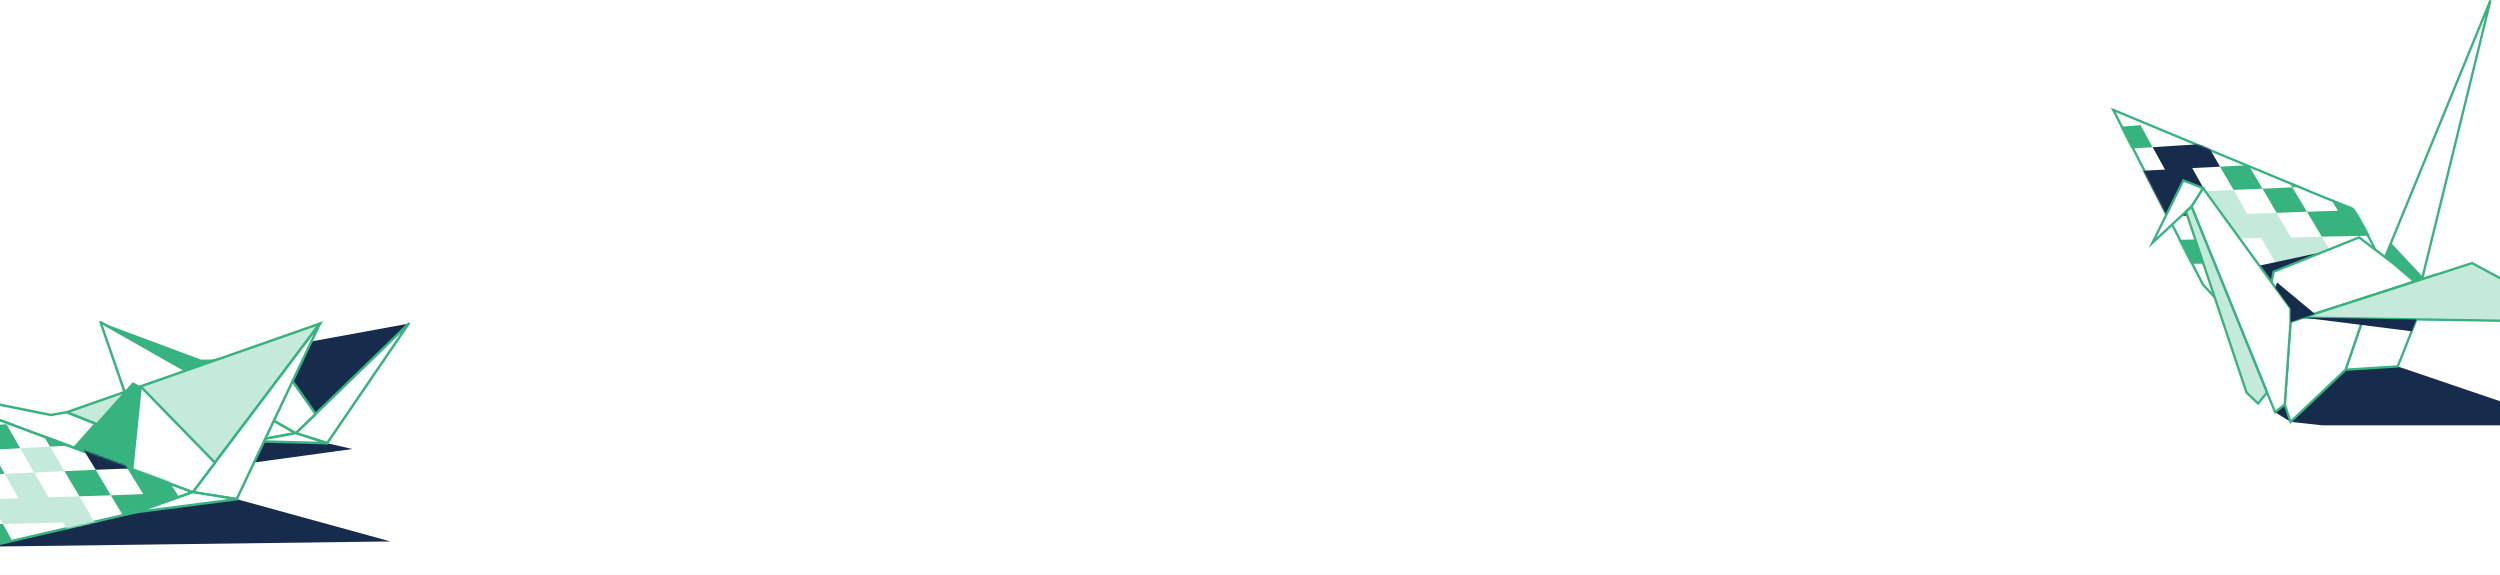 <svg width="1440" height="331" viewBox="0 0 1440 331" fill="none" xmlns="http://www.w3.org/2000/svg">
<rect width="1440" height="331" fill="#E5E5E5"/>
<g id="Template 3-main" clip-path="url(#clip0_1_468)">
<rect width="1440" height="3846" transform="translate(0 -2307)" fill="white"/>
<g id="illustration about me desktop">
<g id="Frame" clip-path="url(#clip1_1_468)">
<g id="illustration-about me-1-desktop">
<g id="Group">
<g id="Group_2">
<path id="Vector" d="M1381.09 211.065L1480.88 245.001H1337.7L1319.35 242.998L1310.45 237.435L1340.82 211.065H1381.09Z" fill="#172B4D"/>
<path id="Vector_2" d="M1367.96 148.758V143.418C1367.96 143.418 1356.28 120.275 1354.61 120.052C1352.94 119.83 1217.22 63.309 1217.22 63.309L1268.95 164.001L1289.42 185.809L1367.96 148.758Z" fill="white" stroke="#36B37E" stroke-width="1.358" stroke-miterlimit="10"/>
<g id="Mask Group">
<mask id="mask0_1_468" style="mask-type:alpha" maskUnits="userSpaceOnUse" x="1216" y="62" width="154" height="126">
<path id="Vector_3" d="M1368.38 149.363V144.022C1368.38 144.022 1356.7 120.879 1355.03 120.657C1353.36 120.434 1217.64 63.913 1217.64 63.913L1269.37 164.606L1289.84 186.413L1368.38 149.363Z" fill="white" stroke="#36B37E" stroke-width="1.358" stroke-miterlimit="10"/>
</mask>
<g mask="url(#mask0_1_468)">
<g id="Group_3">
<g id="Group_4">
<path id="Vector_4" d="M1311.34 122.611L1294.32 123.168L1286.53 109.371L1270.18 110.15L1277.85 123.613L1261.61 124.169L1269.18 137.854L1285.53 137.52L1302.44 137.075L1310.67 151.317L1328.14 151.206L1336.81 165.892H1355.17L1346.16 150.983L1337.37 136.297L1319.68 136.742L1311.34 122.611Z" fill="#C5E9DA"/>
<path id="Vector_5" d="M1303.22 108.703L1295.21 95.129L1278.74 96.019L1286.53 109.371L1303.22 108.703Z" fill="#36B37E"/>
<path id="Vector_6" d="M1328.8 121.944L1320.35 107.925L1303.22 108.704L1311.34 122.611L1328.8 121.944Z" fill="#36B37E"/>
<path id="Vector_7" d="M1337.93 107.145L1329.36 93.237L1312.12 94.127L1320.35 107.924L1337.93 107.145Z" fill="#36B37E"/>
<path id="Vector_8" d="M1346.71 121.387L1328.8 121.943L1337.37 136.296L1355.61 135.962L1374.3 135.517L1365.07 120.83L1356.06 106.366L1337.93 107.145L1346.71 121.387Z" fill="#36B37E"/>
<path id="Vector_9" d="M1254.27 110.817L1270.18 110.15L1262.72 96.798L1278.74 96.019L1271.18 82.779L1255.38 83.781L1239.92 84.782L1247.04 97.689L1231.69 98.467L1216.78 99.246L1223.56 112.153L1238.69 111.485L1245.81 124.725L1261.61 124.169L1254.27 110.817Z" fill="#172B4D"/>
<path id="Vector_10" d="M1230.46 125.17L1237.47 138.521L1253.16 138.187L1245.81 124.725L1230.46 125.17Z" fill="#36B37E"/>
<path id="Vector_11" d="M1218.11 73.21L1224.79 85.783L1239.92 84.782L1232.91 72.098L1218.11 73.21Z" fill="#36B37E"/>
<path id="Vector_12" d="M1295.21 95.129L1312.12 94.128L1304 80.665L1296.1 67.425L1279.74 68.649L1263.72 69.873L1271.18 82.779L1287.42 81.778L1295.21 95.129Z" fill="#36B37E"/>
<path id="Vector_13" d="M1338.48 78.439L1321.02 79.552L1329.36 93.237L1347.16 92.347L1338.48 78.439Z" fill="#36B37E"/>
<path id="Vector_14" d="M1374.53 105.588L1365.4 91.347L1347.16 92.348L1356.06 106.367L1374.53 105.588Z" fill="#36B37E"/>
<path id="Vector_15" d="M1253.16 138.187L1260.61 151.984L1276.85 151.761L1269.18 137.854L1253.16 138.187Z" fill="#36B37E"/>
</g>
</g>
</g>
</g>
<path id="Vector_16" d="M1337.7 145.197L1275.41 158.549L1273.85 162.665L1287.75 181.691L1337.7 145.197Z" fill="#172B4D"/>
<path id="Vector_17" d="M1373.3 149.426L1434.49 0.223L1395.11 160.774L1390.88 162.221L1373.3 149.426Z" fill="white" stroke="#36B37E" stroke-width="1.358" stroke-miterlimit="10"/>
<path id="Vector_18" d="M1395.44 159.328L1377.2 139.857L1373.3 149.426L1390.88 162.221L1395.11 160.775L1395.44 159.328Z" fill="#36B37E"/>
<path id="Vector_19" d="M1390.88 162.221L1378.31 151.54L1358.84 136.742L1309.56 156.547L1307.33 168.452L1319.35 185.475L1390.88 162.221Z" fill="white" stroke="#36B37E" stroke-width="1.358" stroke-miterlimit="10"/>
<path id="Vector_20" d="M1365.63 170.343L1402 158.549L1381.09 211.065L1351.05 212.956L1365.63 170.343Z" fill="white" stroke="#36B37E" stroke-width="1.358" stroke-miterlimit="10"/>
<path id="Vector_21" d="M1326.58 182.915L1319.35 185.474L1316.01 232.984L1319.35 242.997L1351.05 212.956L1365.63 170.343L1326.58 182.915Z" fill="white" stroke="#36B37E" stroke-width="1.358" stroke-miterlimit="10"/>
<path id="Vector_22" d="M1423.92 151.54L1486.77 185.475L1326.58 182.916L1423.92 151.54Z" fill="#C5E9DA" stroke="#36B37E" stroke-width="1.358" stroke-miterlimit="10"/>
<path id="Vector_23" d="M1319.35 185.475V177.687L1268.95 108.37L1262.28 118.94L1310.45 237.435L1316.01 232.984L1319.35 185.475Z" fill="white" stroke="#36B37E" stroke-width="1.358" stroke-miterlimit="10"/>
<path id="Vector_24" d="M1268.95 108.369L1262.28 118.939L1239.81 139.857L1257.61 103.919L1268.95 108.369Z" fill="white" stroke="#36B37E" stroke-width="1.358" stroke-miterlimit="10"/>
<path id="Vector_25" d="M1389.1 190.816L1326.58 182.916L1391.88 184.029L1389.1 190.816Z" fill="#172B4D"/>
<path id="Vector_26" d="M1333.37 180.802L1311.56 162.666L1310.67 165.781L1319.35 177.686V185.475L1333.37 180.802Z" fill="#172B4D"/>
<path id="Vector_27" d="M1305.78 226.085L1300.66 232.427L1293.98 226.085L1259.16 121.944L1262.28 118.939L1305.78 226.085Z" fill="#C5E9DA" stroke="#36B37E" stroke-width="1.358" stroke-miterlimit="10"/>
</g>
</g>
</g>
</g>
</g>
<g id="illustration-about-me-2-desktop">
<g id="Group_5">
<path id="Vector_28" d="M-3.576 314.819L224.862 311.866L136.341 287.513L146.318 266.407L202.935 258.638L188.433 255.275L149.451 253.535L-3.576 314.819Z" fill="#172B4D"/>
<g id="Group_6">
<g id="Group_7">
<path id="Vector_29" d="M122.766 207.034L115.805 207.15L57.913 185.58L123.347 222.689L134.02 213.876L122.766 207.034Z" fill="#36B37E"/>
<path id="Vector_30" d="M122.767 207.033L235.42 186.392L179.151 241.011L122.767 207.033Z" fill="#172B4D"/>
<path id="Vector_31" d="M57.913 185.58L170.334 249.477L145.042 254.115L83.088 258.638L57.913 185.58Z" fill="white" stroke="#36B37E" stroke-width="1.437" stroke-miterlimit="10" stroke-linejoin="round"/>
<path id="Vector_32" d="M170.333 249.477L235.419 186.392L188.432 255.275L170.333 249.477Z" fill="white" stroke="#36B37E" stroke-width="1.437" stroke-miterlimit="10" stroke-linejoin="round"/>
<path id="Vector_33" d="M123.347 222.689L152.467 198.685L155.484 201.12L146.318 235.793L123.347 222.689Z" fill="white" stroke="#36B37E" stroke-width="1.437" stroke-miterlimit="10" stroke-linejoin="round"/>
<path id="Vector_34" d="M155.483 201.119L181.819 238.46L170.334 249.477L146.318 235.793L155.483 201.119Z" fill="white" stroke="#36B37E" stroke-width="1.437" stroke-miterlimit="10" stroke-linejoin="round"/>
<path id="Vector_35" d="M188.433 255.275L145.042 254.115L170.334 249.477L188.433 255.275Z" fill="white" stroke="#36B37E" stroke-width="1.437" stroke-miterlimit="10" stroke-linejoin="round"/>
</g>
<g id="Group_8">
<path id="Vector_36" d="M38.538 237.416L29.256 239.039L-52.42 222.572L42.715 258.058L55.128 244.026L38.538 237.416Z" fill="white" stroke="#36B37E" stroke-width="1.437" stroke-miterlimit="10" stroke-linejoin="round"/>
<path id="Vector_37" d="M38.538 237.416L184.256 186.392L120.795 270.466L38.538 237.416Z" fill="#C5E9DA" stroke="#36B37E" stroke-width="1.437" stroke-miterlimit="10"/>
<path id="Vector_38" d="M-52.42 222.572L111.049 283.454L78.216 295.05L-3.46 313.953L-52.42 222.572Z" fill="white" stroke="#36B37E" stroke-width="1.437" stroke-miterlimit="10" stroke-linejoin="round"/>
<path id="Vector_39" d="M111.049 283.454L184.256 186.392L136.341 287.513L111.049 283.454Z" fill="white" stroke="#36B37E" stroke-width="1.437" stroke-miterlimit="10" stroke-linejoin="round"/>
<path id="Vector_40" d="M42.714 258.058L76.475 220.138L81 222.573L76.127 270.467L42.714 258.058Z" fill="#36B37E"/>
<path id="Vector_41" d="M81 222.572L123.811 266.523L111.049 283.454L76.127 270.466L81 222.572Z" fill="white" stroke="#36B37E" stroke-width="1.437" stroke-miterlimit="10" stroke-linejoin="round"/>
<path id="Vector_42" d="M136.341 287.513L78.216 295.051L111.049 283.454L136.341 287.513Z" fill="white" stroke="#36B37E" stroke-width="1.437" stroke-miterlimit="10" stroke-linejoin="round"/>
</g>
</g>
</g>
<g id="Mask Group_2">
<mask id="mask1_1_468" style="mask-type:alpha" maskUnits="userSpaceOnUse" x="-54" y="222" width="166" height="92">
<path id="Vector_43" d="M-52.623 223.005L110.742 283.211L78.391 294.354L-3.286 313.256L-52.623 223.005Z" fill="white" stroke="#36B37E" stroke-width="1.437" stroke-miterlimit="10" stroke-linejoin="round"/>
</mask>
<g mask="url(#mask1_1_468)">
<g id="Group_9">
<g id="Group_10">
<path id="Vector_44" d="M45.731 285.889L27.98 286.469L19.743 272.205L2.688 272.901L10.694 287.049L-6.129 287.512L1.644 301.776L18.815 301.428L36.334 300.964L44.919 315.924L63.25 315.692L72.299 330.999H91.326L82.044 315.46L72.879 300.269L54.316 300.617L45.731 285.889Z" fill="#C5E9DA"/>
<path id="Vector_45" d="M37.146 271.394L28.793 257.246L11.622 258.174L19.743 272.206L37.146 271.394Z" fill="#C5E9DA"/>
<path id="Vector_46" d="M63.83 285.31L55.129 270.582L37.146 271.394L45.731 285.889L63.83 285.31Z" fill="#36B37E"/>
<path id="Vector_47" d="M73.459 269.886L64.526 255.274L46.427 256.318L55.129 270.582L73.459 269.886Z" fill="#172B4D"/>
<path id="Vector_48" d="M82.509 284.614L63.83 285.309L72.879 300.269L91.79 299.805L111.281 299.341L101.652 284.034L92.254 269.074L73.46 269.886L82.509 284.614Z" fill="#36B37E"/>
<path id="Vector_49" d="M-13.902 273.597L2.688 272.901L-5.085 259.102L11.622 258.174L3.733 244.374L-12.742 245.418L-28.868 246.461L-21.443 259.913L-37.338 260.841L-53 261.653L-45.923 274.989L-30.029 274.293L-22.603 288.093L-6.129 287.513L-13.902 273.597Z" fill="#36B37E"/>
<path id="Vector_50" d="M28.793 257.246L46.427 256.318L37.958 242.286L29.721 228.486L12.666 229.762L-4.041 230.922L3.733 244.374L20.671 243.33L28.793 257.246Z" fill="#36B37E"/>
<path id="Vector_51" d="M74.04 239.967L55.825 241.126L64.526 255.274L83.089 254.346L74.04 239.967Z" fill="#36B37E"/>
<path id="Vector_52" d="M111.629 268.146L102 253.303L83.089 254.346L92.254 269.074L111.629 268.146Z" fill="#36B37E"/>
<path id="Vector_53" d="M-15.062 302.124L-7.289 316.504L9.65 316.272L1.645 301.776L-15.062 302.124Z" fill="#36B37E"/>
</g>
</g>
</g>
</g>
</g>
</g>
<defs>
<clipPath id="clip0_1_468">
<rect width="1440" height="3846" fill="white" transform="translate(0 -2307)"/>
</clipPath>
<clipPath id="clip1_1_468">
<rect width="273" height="245" fill="white" transform="matrix(-1 0 0 1 1489 0)"/>
</clipPath>
</defs>
</svg>
